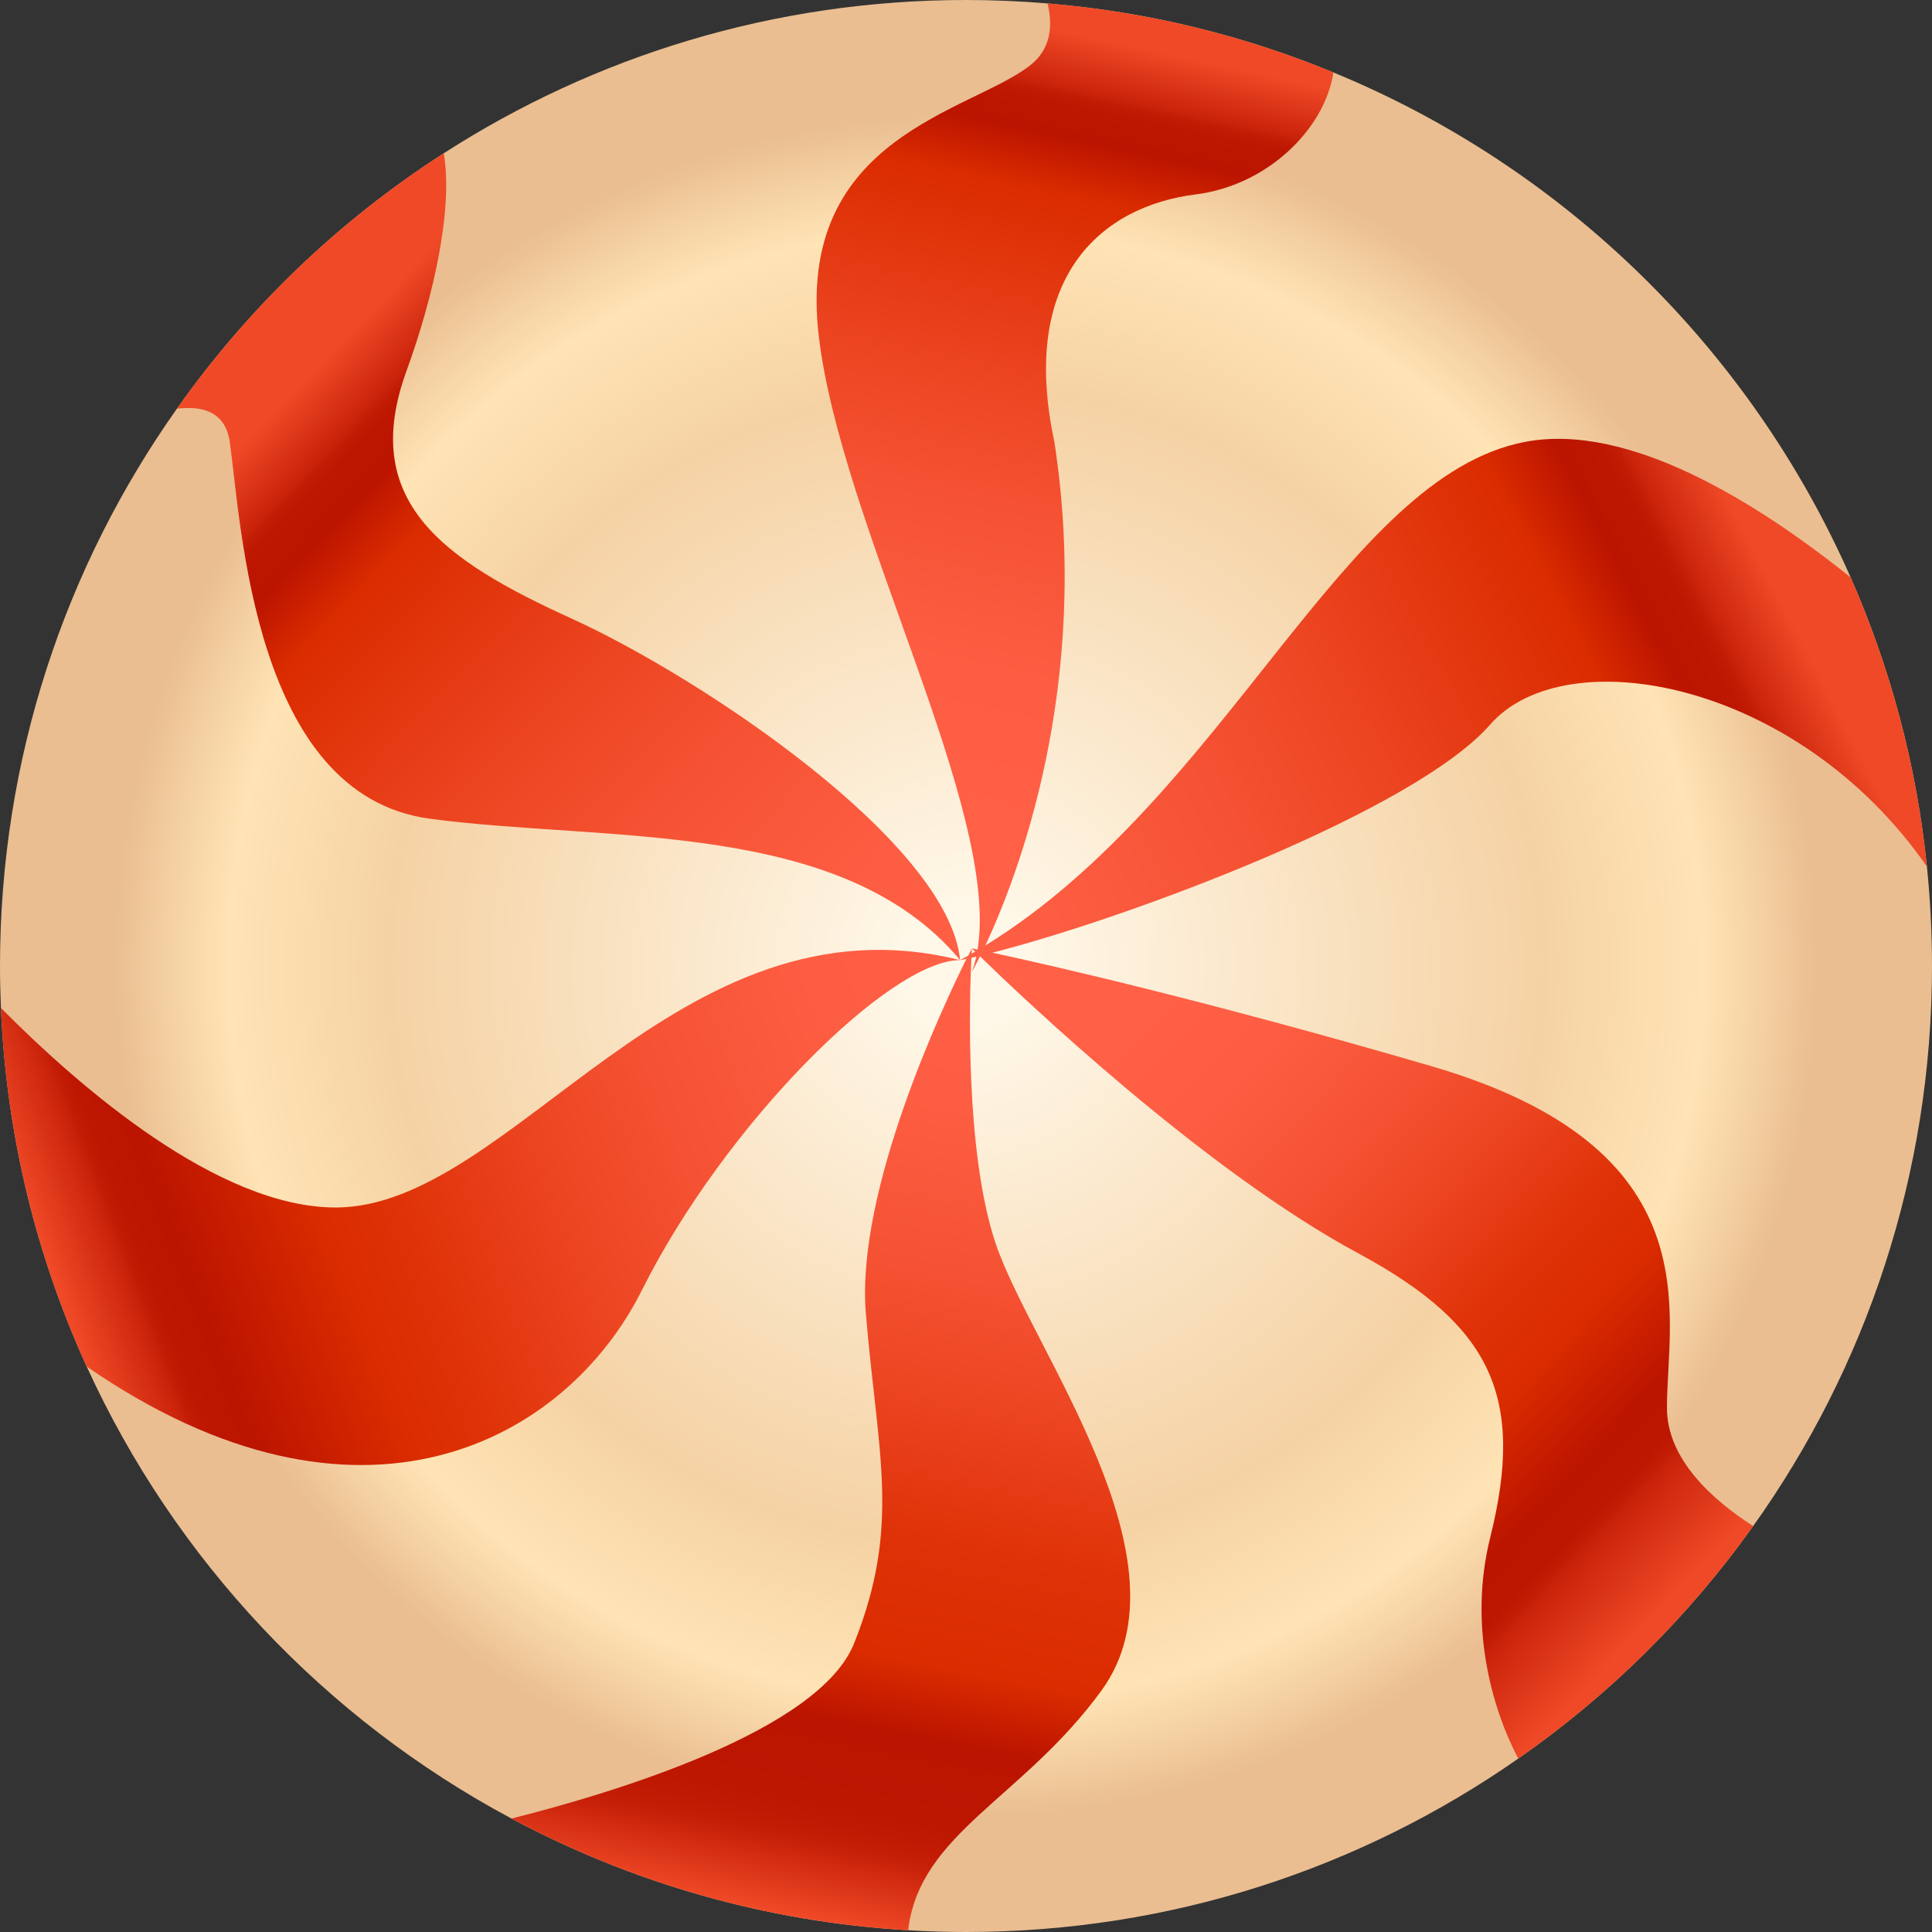 <svg width="72" height="72" viewBox="0 0 72 72" fill="none" xmlns="http://www.w3.org/2000/svg">
<rect x="0" y="0" width="72" height="72" fill="#333333" stroke="none"/>
<path d="M72 36.001C72 43.78 69.533 50.985 65.336 56.872C62.938 60.239 59.975 63.172 56.581 65.538C50.747 69.612 43.653 72 36 72C35.275 72 34.555 71.978 33.844 71.934C28.523 71.623 23.514 70.152 19.062 67.772C12.108 64.058 6.519 58.131 3.231 50.927C1.361 46.827 0.237 42.313 0.035 37.563C0.013 37.045 0 36.522 0 36C0 28.264 2.441 21.099 6.594 15.23C9.264 11.454 12.639 8.218 16.538 5.712C22.149 2.099 28.831 0 36 0C37.023 0 38.041 0.044 39.043 0.128C42.783 0.439 46.366 1.326 49.693 2.7C58.298 6.238 65.226 13.017 68.967 21.516C70.442 24.871 71.425 28.497 71.811 32.294C71.934 33.511 72 34.75 72 36.001Z" fill="url(#paint0_radial)"/>
<path d="M35.781 35.781C31.39 30.512 22.61 31.39 16.024 30.512C9.439 29.634 9 19.537 8.561 16.464C8.403 15.371 7.587 15.111 6.594 15.23C9.264 11.454 12.64 8.218 16.538 5.712C16.89 7.771 16.17 11.02 15.147 13.829C13.391 18.659 16.464 20.854 21.294 23.049C26.122 25.244 35.341 31.391 35.781 35.781Z" fill="url(#paint1_linear)"/>
<path d="M49.693 2.701C49.364 4.83 47.213 6.915 44.561 7.245C41.049 7.684 37.976 10.318 39.293 16.465C40.693 25.565 37.905 32.712 36.72 35.237C36.69 35.303 36.659 35.364 36.628 35.426C36.597 35.491 36.567 35.558 36.54 35.614C36.531 35.623 36.526 35.632 36.522 35.641C36.333 36.023 36.219 36.22 36.219 36.22C36.285 36.04 36.338 35.852 36.382 35.65C36.391 35.61 36.4 35.57 36.408 35.526C36.412 35.491 36.421 35.452 36.426 35.412C36.43 35.403 36.43 35.394 36.43 35.386C37.282 30.175 31.342 19.577 30.512 12.513C29.634 5.05 36.219 4.172 38.414 2.416C39.152 1.823 39.243 0.985 39.041 0.128C42.783 0.44 46.365 1.327 49.693 2.701Z" fill="url(#paint2_linear)"/>
<path d="M71.811 32.295C66.982 25.341 58.337 23.8 55.536 27C52.709 30.231 42.089 34.2 36.983 35.504C36.829 35.544 36.68 35.579 36.539 35.614C36.526 35.614 36.513 35.618 36.504 35.623C36.46 35.632 36.421 35.641 36.381 35.649C36.32 35.667 36.258 35.68 36.202 35.693C36.14 35.707 36.078 35.719 36.022 35.733C35.938 35.751 35.859 35.763 35.78 35.781C35.881 35.724 35.982 35.667 36.083 35.614C36.127 35.588 36.171 35.561 36.211 35.544C36.211 35.539 36.211 35.539 36.211 35.539C36.255 35.513 36.298 35.486 36.343 35.465C36.373 35.447 36.4 35.43 36.426 35.412C36.44 35.407 36.452 35.398 36.461 35.39C36.549 35.342 36.632 35.289 36.72 35.236C45.733 29.688 50.062 17.738 56.853 16.464C60.69 15.744 65.445 18.694 68.966 21.517C70.441 24.871 71.424 28.498 71.811 32.295Z" fill="url(#paint3_linear)"/>
<path d="M65.335 56.872C62.938 60.239 59.975 63.172 56.581 65.538C55.589 63.654 54.72 60.559 55.537 57.293C56.854 52.024 55.537 49.391 50.708 46.756C44.882 43.648 38.029 37.106 36.522 35.64C36.513 35.631 36.509 35.627 36.505 35.622C36.469 35.587 36.434 35.557 36.408 35.526C36.382 35.505 36.36 35.482 36.343 35.465C36.264 35.386 36.219 35.342 36.219 35.342C36.219 35.342 36.29 35.355 36.43 35.386C36.439 35.386 36.448 35.39 36.461 35.39C36.509 35.404 36.566 35.412 36.628 35.425C36.728 35.447 36.847 35.474 36.983 35.505C36.983 35.505 36.983 35.505 36.988 35.505C39.007 35.94 44.908 37.274 53.342 39.732C63.878 42.805 62.122 48.952 62.122 52.464C62.121 54.369 63.798 55.884 65.335 56.872Z" fill="url(#paint4_linear)"/>
<path d="M41.049 63.001C38.116 67.031 34.27 68.309 33.844 71.934C28.523 71.623 23.514 70.152 19.062 67.772C22.873 66.811 30.52 64.515 31.829 61.244C33.585 56.853 32.707 54.219 32.268 48.951C31.886 44.359 35.17 37.44 36.017 35.732H36.022C36.044 35.688 36.061 35.649 36.078 35.614H36.083C36.171 35.438 36.219 35.341 36.219 35.341C36.219 35.341 36.214 35.411 36.21 35.539C36.21 35.539 36.21 35.539 36.21 35.543C36.205 35.587 36.201 35.636 36.201 35.693C36.131 37.163 35.955 42.893 37.097 46.317C38.414 50.269 44.56 58.171 41.049 63.001Z" fill="url(#paint5_linear)"/>
<path d="M35.78 35.781C33.146 35.781 27 41.927 23.926 48.073C21.09 53.75 13.381 57.929 3.23 50.927C1.36 46.827 0.236 42.313 0.034 37.563C3.002 40.557 8.143 45 12.511 45C19.097 45 25.244 33.147 35.78 35.781Z" fill="url(#paint6_linear)"/>
<defs>
<radialGradient id="paint0_radial" cx="0" cy="0" r="1" gradientUnits="userSpaceOnUse" gradientTransform="translate(36 36.001) scale(36 36)">
<stop offset="0.053" stop-color="#FFF8E9"/>
<stop offset="0.594" stop-color="#F5D2A4"/>
<stop offset="0.757" stop-color="#FFE4B5"/>
<stop offset="0.874" stop-color="#EABE91"/>
<stop offset="1" stop-color="#EABE91"/>
</radialGradient>
<linearGradient id="paint1_linear" x1="11.346" y1="14.196" x2="35.791" y2="37.641" gradientUnits="userSpaceOnUse">
<stop stop-color="#EF4927"/>
<stop offset="0.072" stop-color="#C9220A"/>
<stop offset="0.077" stop-color="#C41D06"/>
<stop offset="0.092" stop-color="#BD1601"/>
<stop offset="0.132" stop-color="#BB1400"/>
<stop offset="0.205" stop-color="#DB2C00"/>
<stop offset="0.268" stop-color="#DF3208"/>
<stop offset="0.428" stop-color="#EB431F"/>
<stop offset="0.628" stop-color="#F65335"/>
<stop offset="0.822" stop-color="#FD5D42"/>
<stop offset="1" stop-color="#FF6046"/>
</linearGradient>
<linearGradient id="paint2_linear" x1="41.133" y1="1.493" x2="35.05" y2="29.934" gradientUnits="userSpaceOnUse">
<stop stop-color="#EF4927"/>
<stop offset="0.072" stop-color="#C9220A"/>
<stop offset="0.077" stop-color="#C41D06"/>
<stop offset="0.092" stop-color="#BD1601"/>
<stop offset="0.132" stop-color="#BB1400"/>
<stop offset="0.205" stop-color="#DB2C00"/>
<stop offset="0.268" stop-color="#DF3208"/>
<stop offset="0.428" stop-color="#EB431F"/>
<stop offset="0.628" stop-color="#F65335"/>
<stop offset="0.822" stop-color="#FD5D42"/>
<stop offset="1" stop-color="#FF6046"/>
</linearGradient>
<linearGradient id="paint3_linear" x1="66.683" y1="22.986" x2="34.723" y2="39.607" gradientUnits="userSpaceOnUse">
<stop stop-color="#EF4927"/>
<stop offset="0.072" stop-color="#C9220A"/>
<stop offset="0.077" stop-color="#C41D06"/>
<stop offset="0.092" stop-color="#BD1601"/>
<stop offset="0.132" stop-color="#BB1400"/>
<stop offset="0.205" stop-color="#DB2C00"/>
<stop offset="0.268" stop-color="#DF3208"/>
<stop offset="0.428" stop-color="#EB431F"/>
<stop offset="0.628" stop-color="#F65335"/>
<stop offset="0.822" stop-color="#FD5D42"/>
<stop offset="1" stop-color="#FF6046"/>
</linearGradient>
<linearGradient id="paint4_linear" x1="62.962" y1="58.854" x2="41.869" y2="38.784" gradientUnits="userSpaceOnUse">
<stop stop-color="#EF4927"/>
<stop offset="0.123" stop-color="#C9220A"/>
<stop offset="0.13" stop-color="#C41D06"/>
<stop offset="0.148" stop-color="#BD1601"/>
<stop offset="0.199" stop-color="#BB1400"/>
<stop offset="0.331" stop-color="#DB2C00"/>
<stop offset="0.431" stop-color="#DF3208"/>
<stop offset="0.556" stop-color="#EB431F"/>
<stop offset="0.711" stop-color="#F65335"/>
<stop offset="0.861" stop-color="#FD5D42"/>
<stop offset="1" stop-color="#FF6046"/>
</linearGradient>
<linearGradient id="paint5_linear" x1="29.169" y1="71.272" x2="36.029" y2="36.052" gradientUnits="userSpaceOnUse">
<stop stop-color="#EF4927"/>
<stop offset="0.072" stop-color="#C9220A"/>
<stop offset="0.084" stop-color="#C41D06"/>
<stop offset="0.117" stop-color="#BD1601"/>
<stop offset="0.206" stop-color="#BB1400"/>
<stop offset="0.282" stop-color="#DB2C00"/>
<stop offset="0.41" stop-color="#DF3208"/>
<stop offset="0.54" stop-color="#EB431F"/>
<stop offset="0.701" stop-color="#F65335"/>
<stop offset="0.856" stop-color="#FD5D42"/>
<stop offset="1" stop-color="#FF6046"/>
</linearGradient>
<linearGradient id="paint6_linear" x1="2.277" y1="48.187" x2="35.706" y2="35.528" gradientUnits="userSpaceOnUse">
<stop stop-color="#EF4927"/>
<stop offset="0.072" stop-color="#C9220A"/>
<stop offset="0.077" stop-color="#C41D06"/>
<stop offset="0.092" stop-color="#BD1601"/>
<stop offset="0.132" stop-color="#BB1400"/>
<stop offset="0.284" stop-color="#DB2C00"/>
<stop offset="0.363" stop-color="#DF3208"/>
<stop offset="0.503" stop-color="#EB431F"/>
<stop offset="0.676" stop-color="#F65335"/>
<stop offset="0.845" stop-color="#FD5D42"/>
<stop offset="1" stop-color="#FF6046"/>
</linearGradient>
</defs>
</svg>
